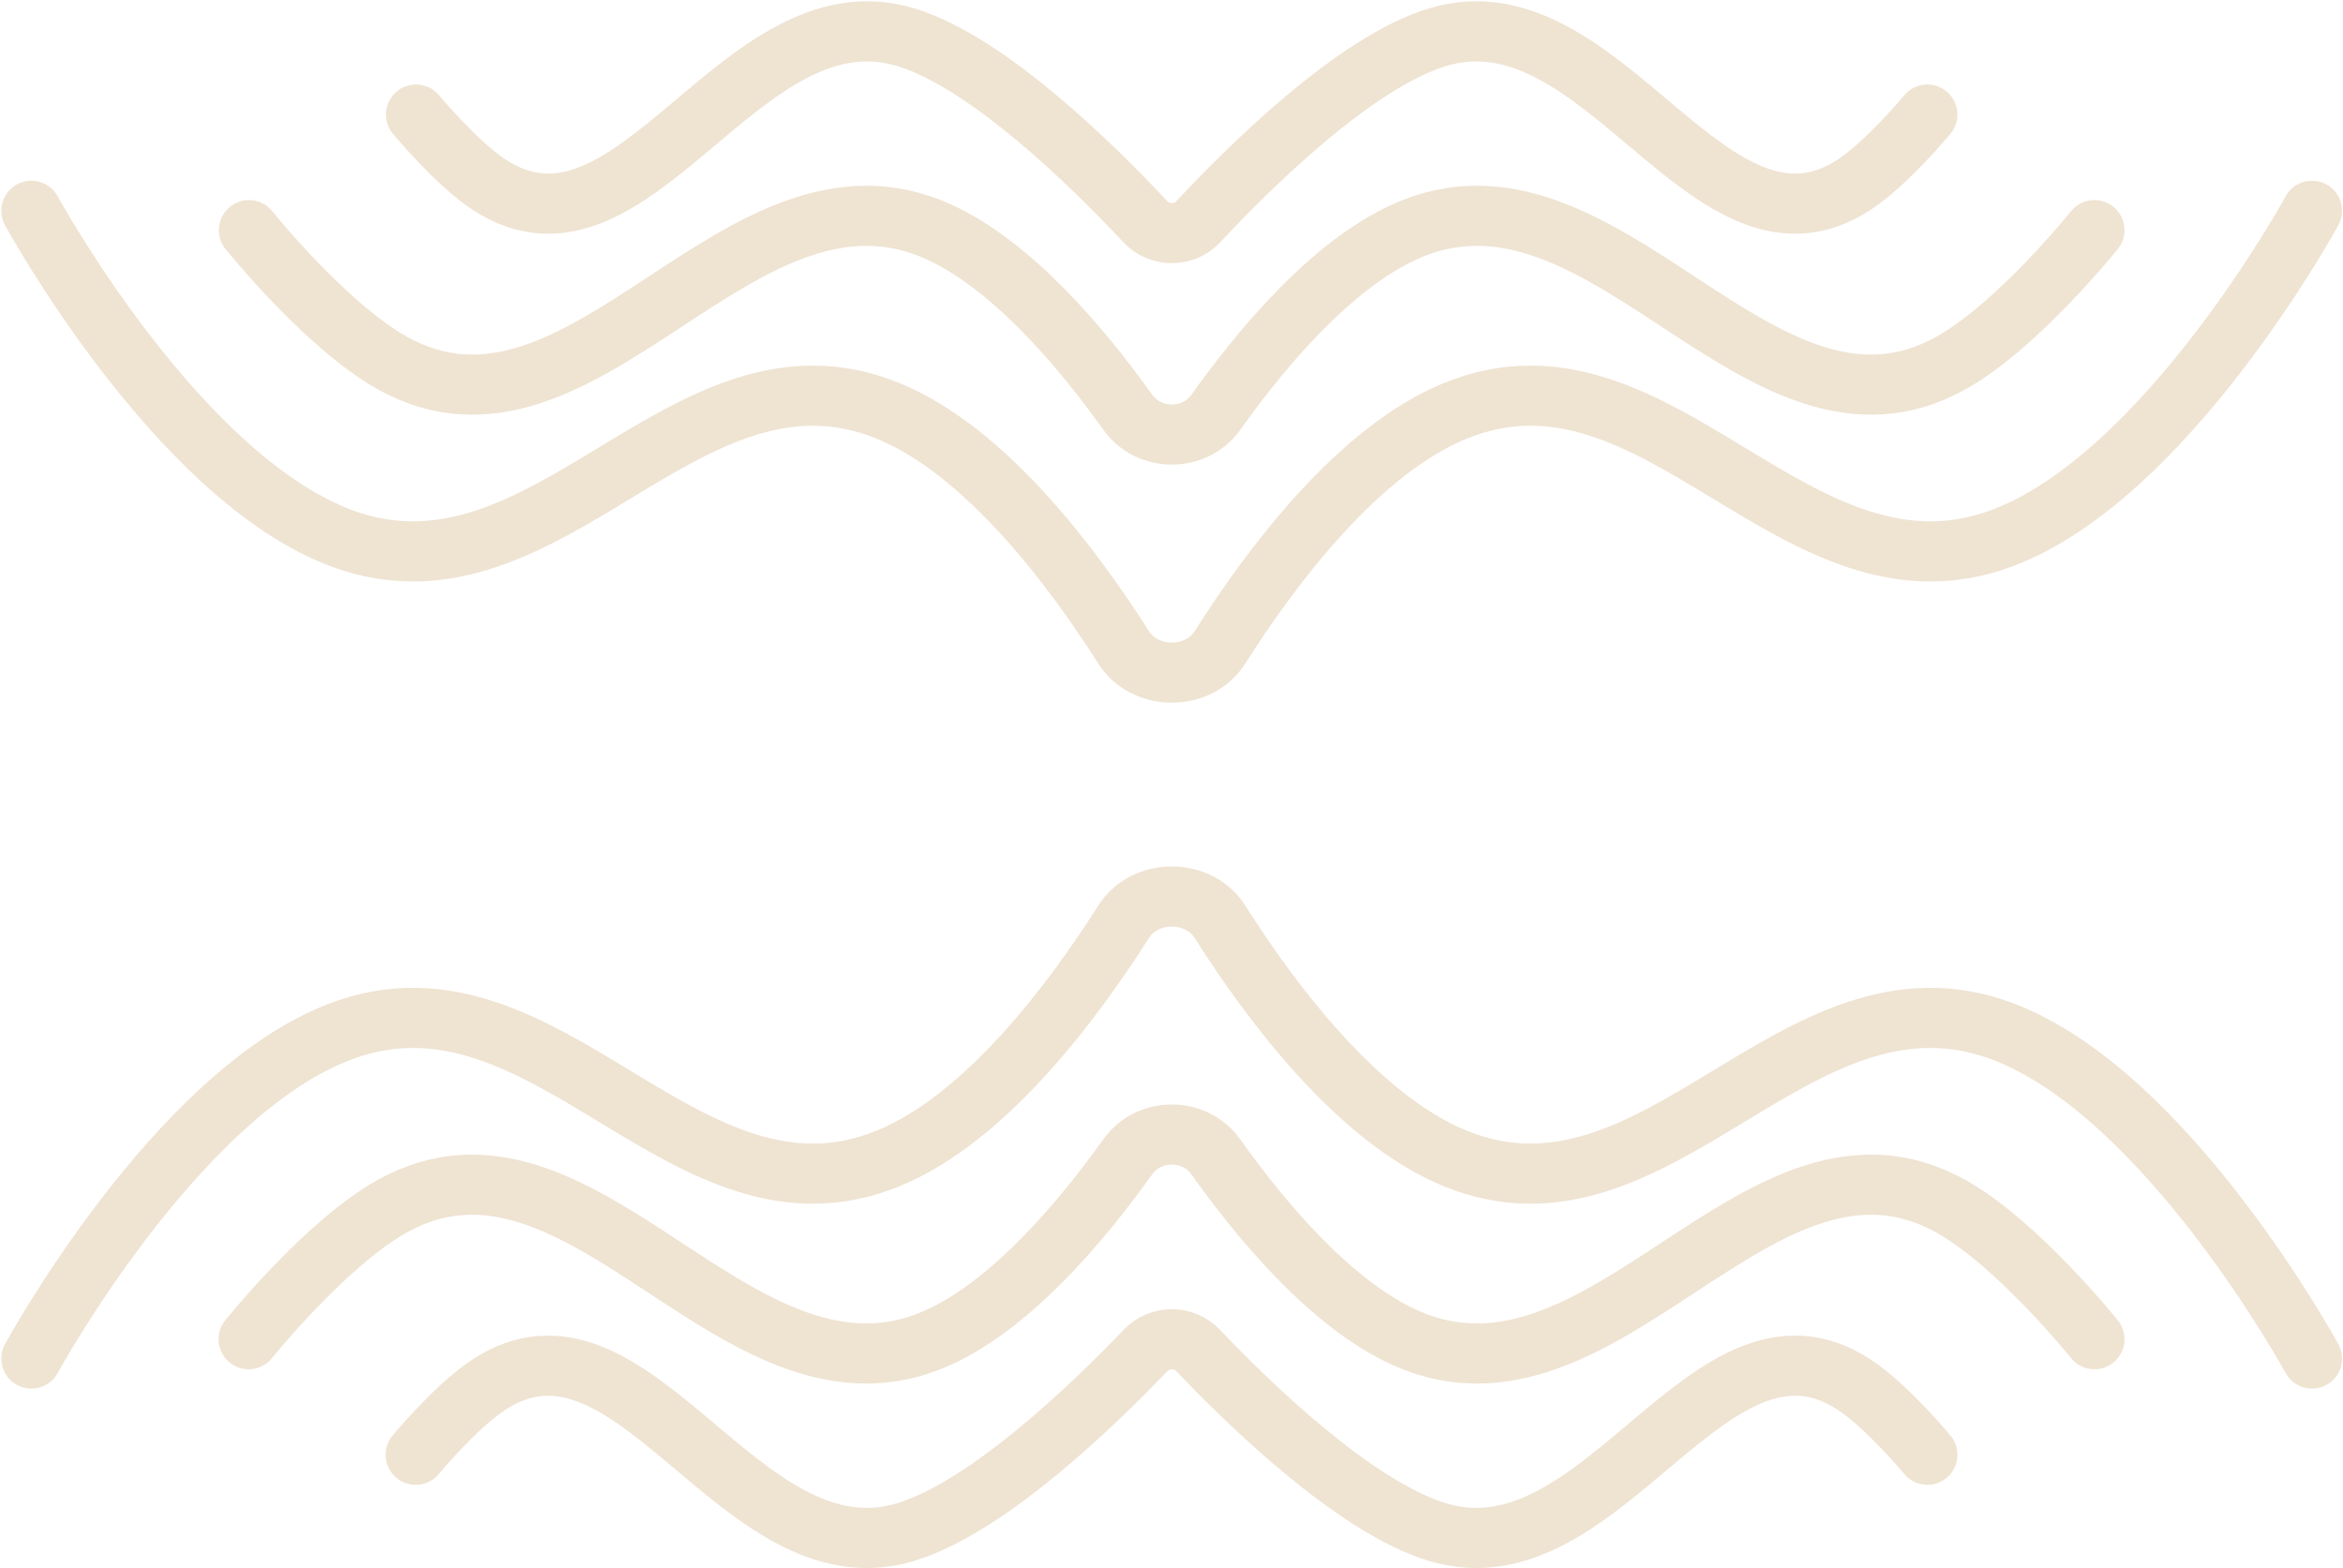 <svg width="1793" height="1200" viewBox="0 0 1793 1200" fill="none" xmlns="http://www.w3.org/2000/svg">
<path d="M24 1039.6C24 1039.6 135.372 835.262 262.182 788.714C419.324 731.031 524.58 949.774 679.559 886.506C753.922 856.148 820.615 767.198 859.902 705.303C876.207 679.614 917.288 679.636 933.572 705.339C972.783 767.233 1039.36 856.154 1113.71 886.506C1268.69 949.774 1373.94 731.031 1531.08 788.714C1657.89 835.262 1769.27 1039.6 1769.27 1039.6M190.273 1024.78C190.273 1024.78 248.98 951.607 299.968 923.132C446.563 841.264 565.169 1092.87 718.073 1023.5C774.662 997.825 828.293 933.894 863.078 885.16C879.244 862.511 914.259 862.531 930.383 885.21C965.025 933.937 1018.41 997.834 1074.97 1023.5C1227.88 1092.87 1346.48 841.264 1493.08 923.132C1544.07 951.607 1602.77 1024.78 1602.77 1024.78M318.129 1113.22C318.129 1113.22 348.795 1076.16 374.123 1059.57C484.431 987.275 565.986 1210.17 692.397 1172.58C756.174 1153.62 839.051 1072.76 876.648 1033.36C887.491 1021.99 906.021 1022.01 916.844 1033.39C954.32 1072.81 1036.89 1153.63 1100.65 1172.58C1227.06 1210.17 1308.62 987.275 1418.92 1059.57C1444.25 1076.16 1474.92 1113.22 1474.92 1113.22M1769.27 161.294C1769.27 161.294 1657.89 365.627 1531.08 412.175C1373.94 469.858 1268.69 251.115 1113.71 314.383C1039.35 344.738 972.77 433.593 933.56 495.427C917.274 521.111 876.222 521.133 859.913 495.463C820.628 433.627 753.931 344.744 679.56 314.383C524.582 251.115 419.326 469.858 262.183 412.175C135.374 365.627 24.001 161.294 24.001 161.294M1602.77 176.108C1602.77 176.108 1544.07 249.282 1493.08 277.757C1346.48 359.625 1227.88 108.019 1074.97 177.39C1018.45 203.032 965.066 266.828 930.389 315.533C914.256 338.192 879.262 338.203 863.105 315.56C828.349 266.852 774.823 203.037 718.293 177.39C565.389 108.019 446.783 359.625 300.188 277.757C249.2 249.282 190.493 176.108 190.493 176.108M1474.92 87.672C1474.92 87.672 1444.25 124.725 1418.92 141.324C1308.62 213.614 1227.06 -9.28 1100.65 28.305C1037.01 47.226 954.62 129.342 917.049 169.631C906.185 181.281 887.337 181.29 876.461 169.651C838.823 129.37 756.268 47.229 692.617 28.305C566.206 -9.28 484.651 213.614 374.343 141.324C349.014 124.725 318.349 87.672 318.349 87.672" stroke="#EFE3D2" stroke-width="46" stroke-linecap="round"/>
</svg>
